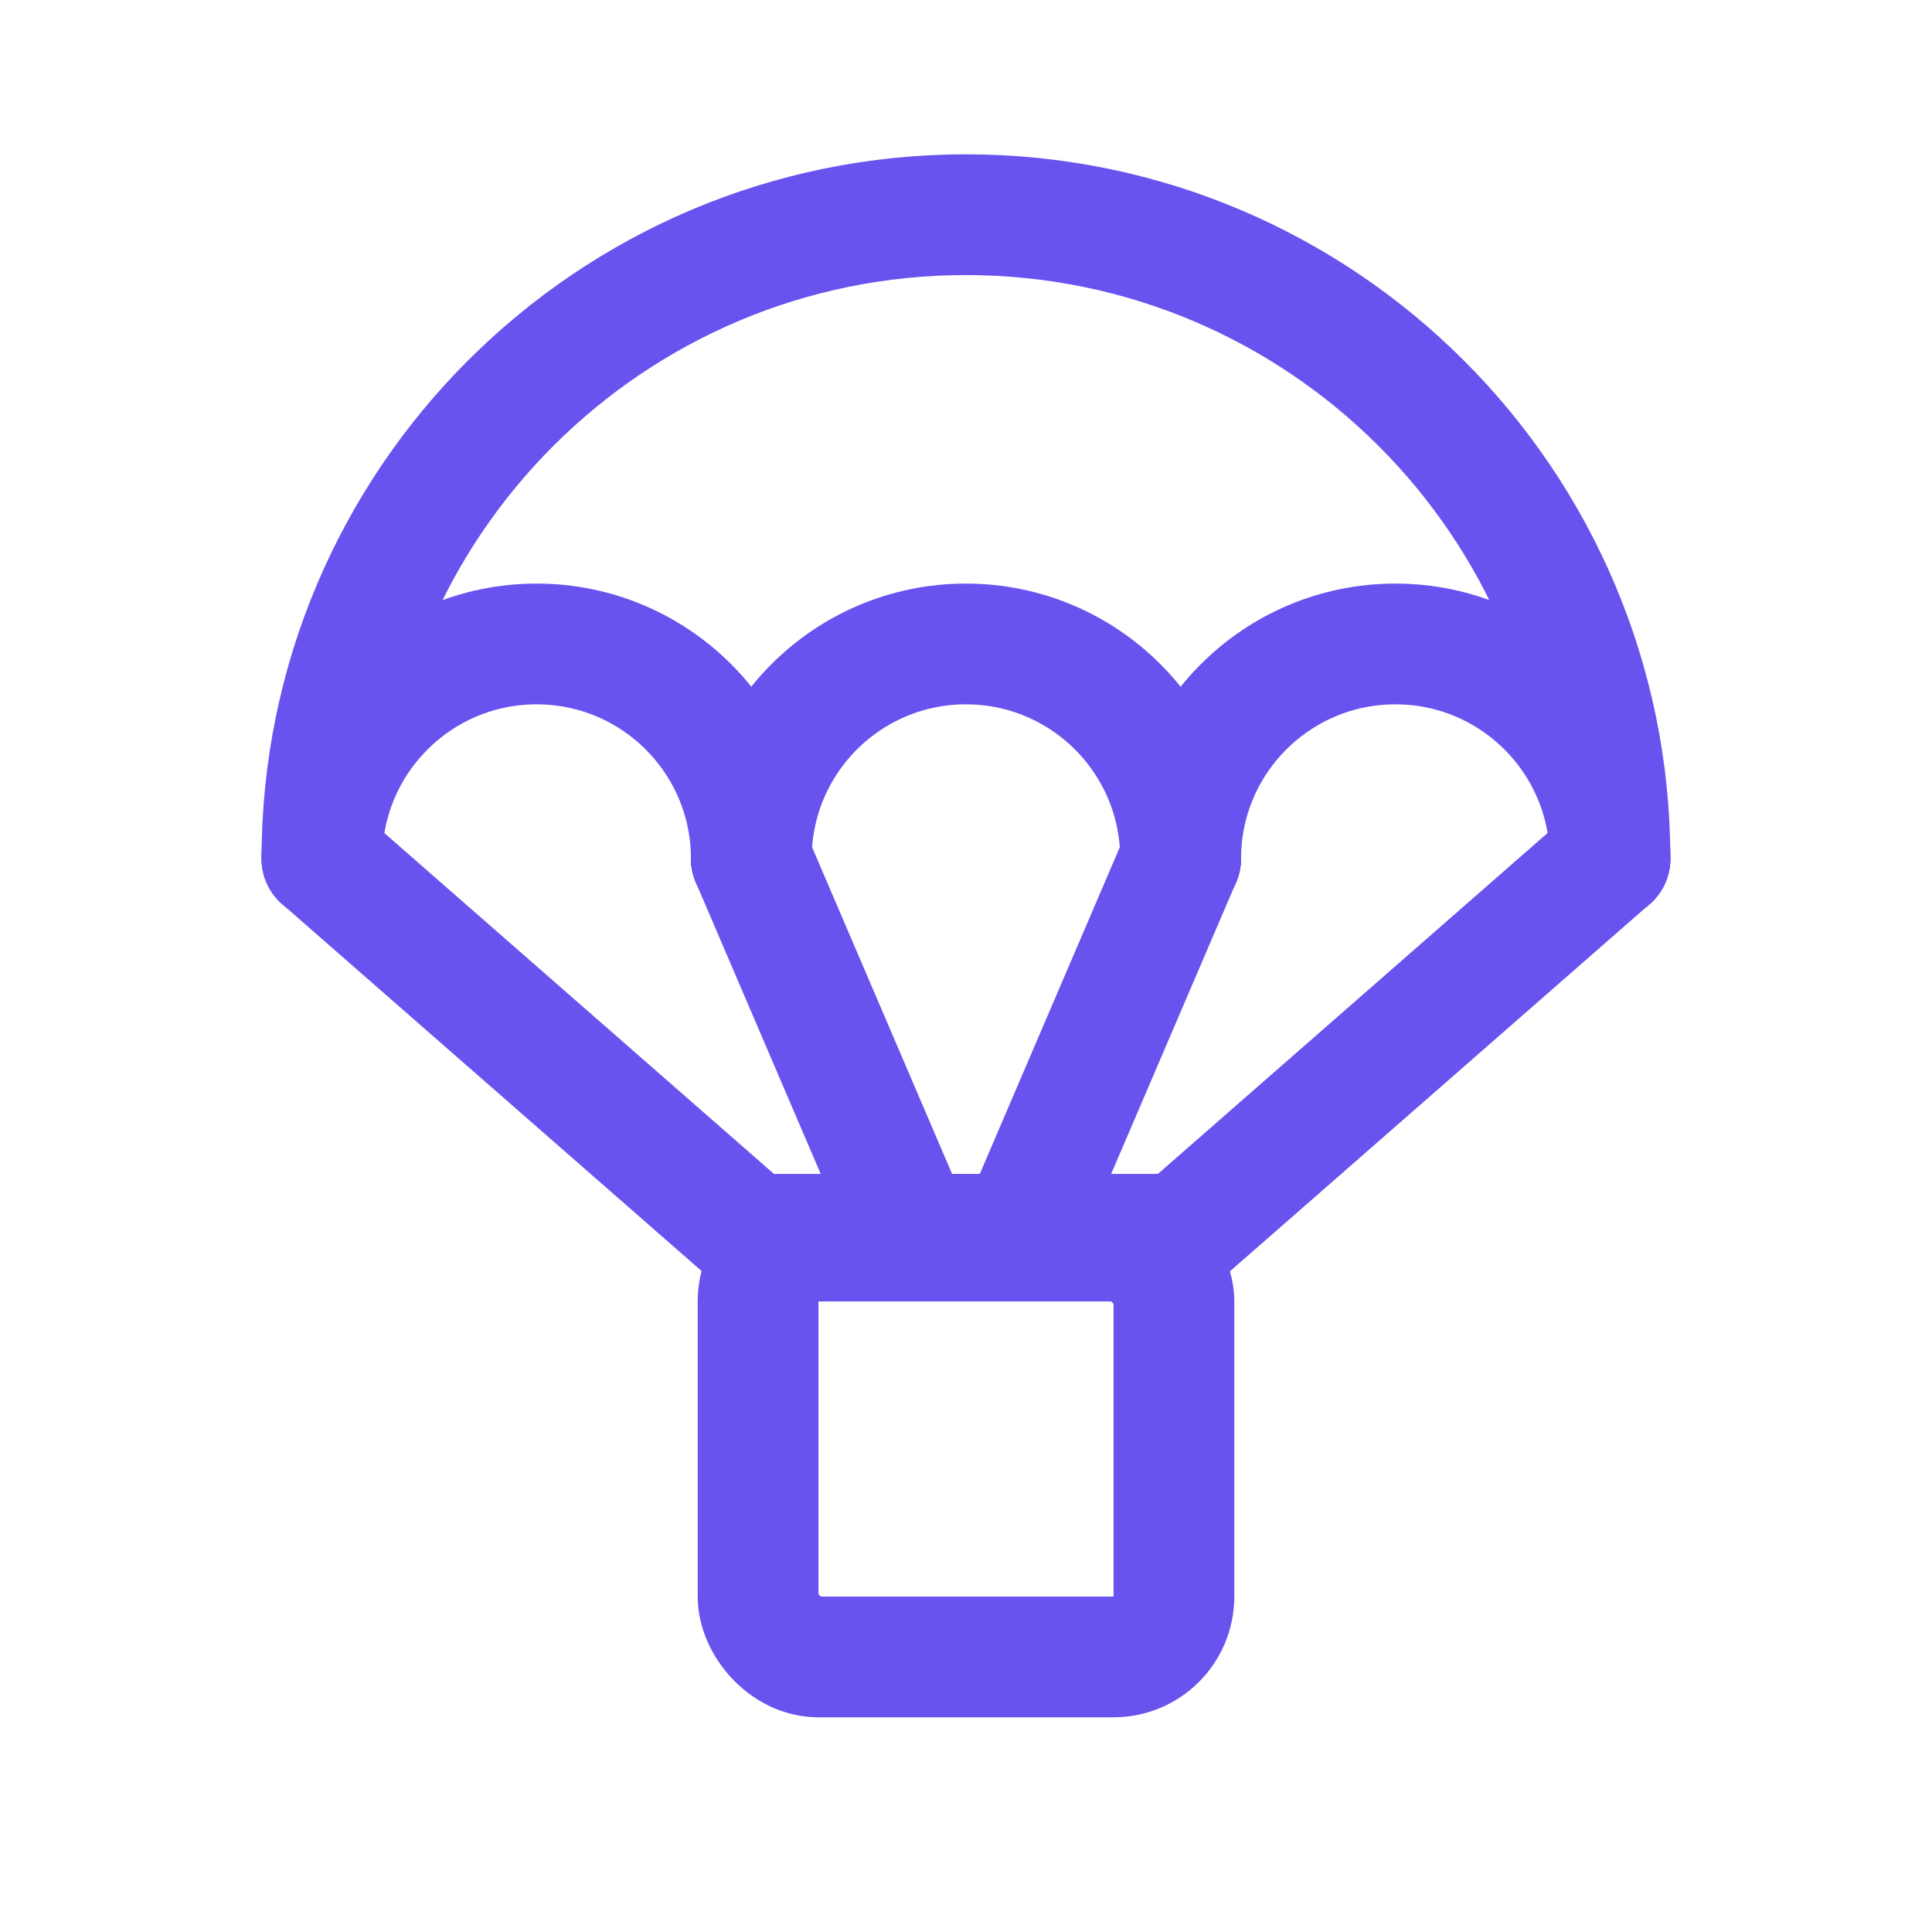 <svg width="16" height="16" viewBox="0 0 16 16" fill="none" xmlns="http://www.w3.org/2000/svg">
<path d="M13.333 7.111C13.333 4.166 10.945 1.778 7.999 1.778C5.054 1.778 2.666 4.166 2.666 7.111" stroke="#6953EF" stroke-linecap="round"/>
<path d="M6.222 7.111C6.222 6.129 5.426 5.333 4.444 5.333C3.462 5.333 2.666 6.129 2.666 7.111" stroke="#6953EF" stroke-linecap="round"/>
<path d="M9.777 7.111C9.777 6.129 8.981 5.333 7.999 5.333C7.018 5.333 6.222 6.129 6.222 7.111" stroke="#6953EF" stroke-linecap="round"/>
<path d="M13.334 7.111C13.334 6.129 12.538 5.333 11.556 5.333C10.574 5.333 9.778 6.129 9.778 7.111" stroke="#6953EF" stroke-linecap="round"/>
<rect x="6.278" y="10.278" width="3.444" height="3.444" rx="0.5" stroke="#6953EF"/>
<path d="M2.666 7.111L6.222 10.222H9.777L13.333 7.111" stroke="#6953EF" stroke-linecap="round"/>
<path d="M6.222 7.111L7.555 10.222H8.444L9.777 7.111" stroke="#6953EF" stroke-linecap="round"/>
</svg>
